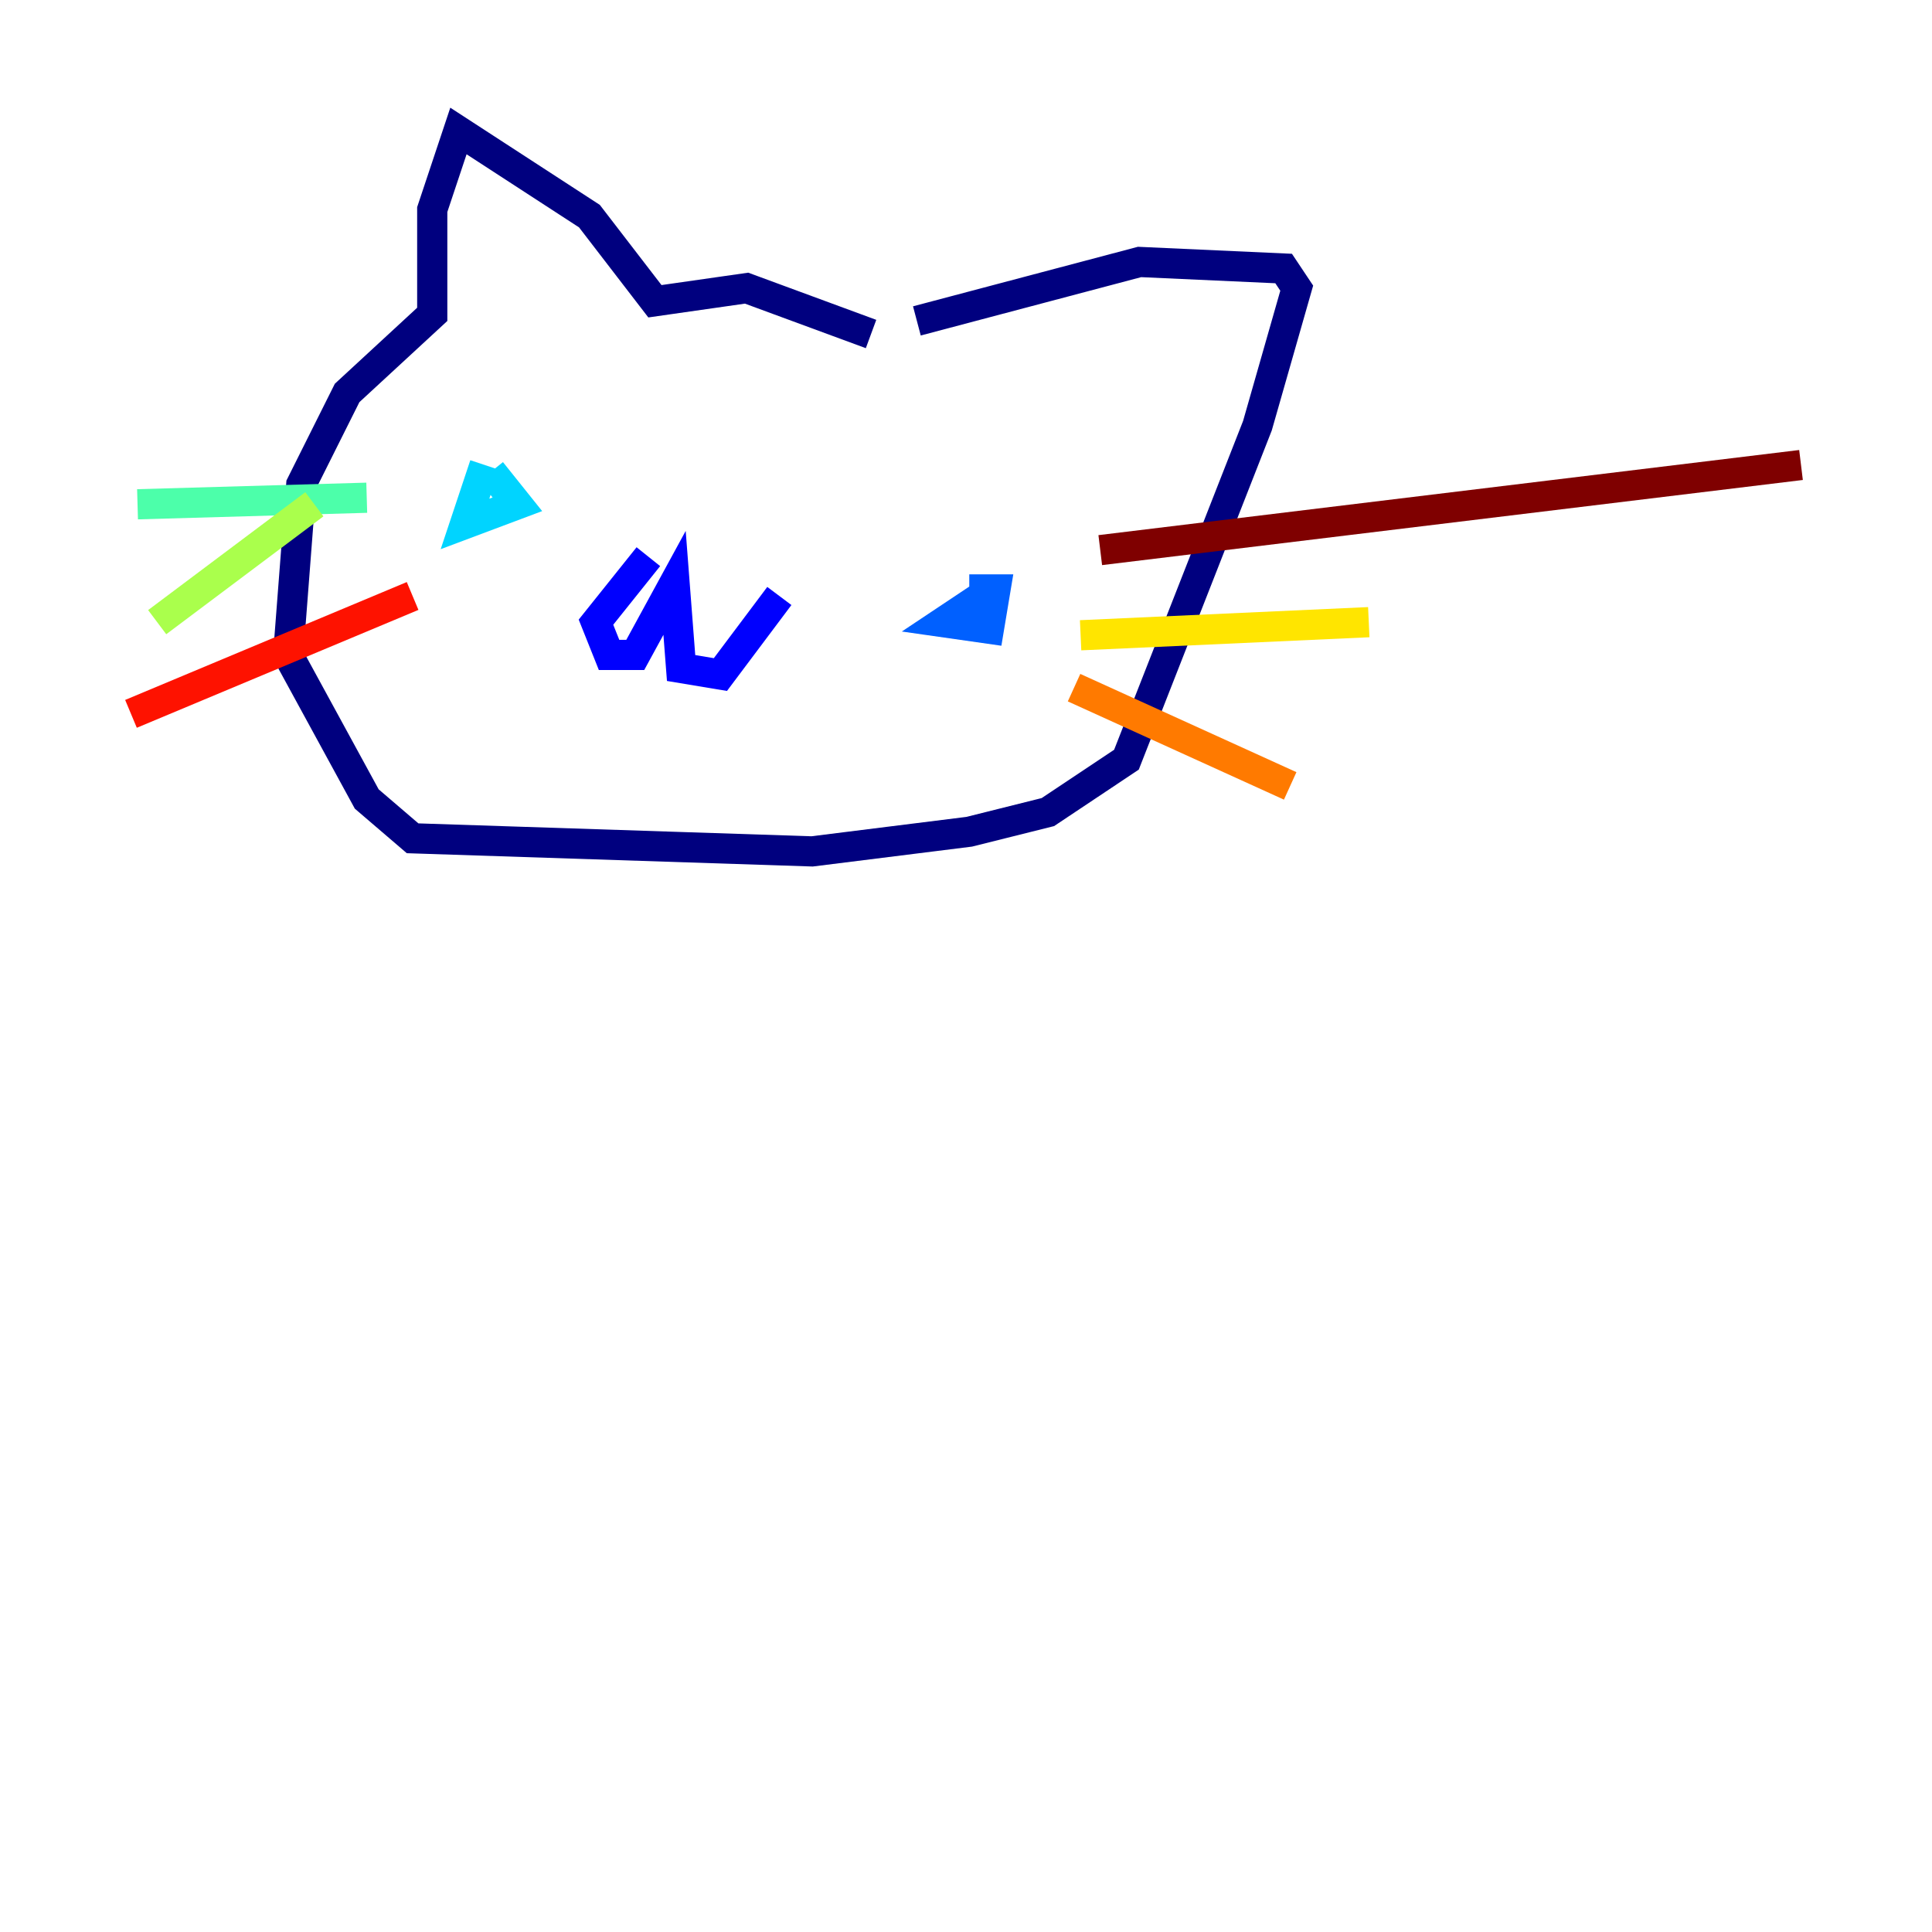 <?xml version="1.0" encoding="utf-8" ?>
<svg baseProfile="tiny" height="128" version="1.2" viewBox="0,0,128,128" width="128" xmlns="http://www.w3.org/2000/svg" xmlns:ev="http://www.w3.org/2001/xml-events" xmlns:xlink="http://www.w3.org/1999/xlink"><defs /><polyline fill="none" points="57.709,22.129 49.464,19.091 43.39,19.959 39.051,14.319 30.373,8.678 28.637,13.885 28.637,20.827 22.997,26.034 19.959,32.108 19.091,43.39 24.298,52.936 27.336,55.539 53.803,56.407 64.217,55.105 69.424,53.803 74.63,50.332 83.308,28.203 85.912,19.091 85.044,17.79 75.498,17.356 60.746,21.261" stroke="#00007f" stroke-width="2" /><polyline fill="none" points="42.956,36.881 39.485,41.22 40.352,43.39 42.088,43.39 44.691,38.617 45.125,44.258 47.729,44.691 51.634,39.485" stroke="#0000fe" stroke-width="2" /><polyline fill="none" points="65.085,39.485 62.481,41.22 65.519,41.654 65.953,39.051 64.217,39.051" stroke="#0060ff" stroke-width="2" /><polyline fill="none" points="32.108,30.807 30.807,34.712 34.278,33.41 32.542,31.241" stroke="#00d4ff" stroke-width="2" /><polyline fill="none" points="24.298,32.976 9.112,33.41" stroke="#4cffaa" stroke-width="2" /><polyline fill="none" points="20.827,33.41 10.414,41.22" stroke="#aaff4c" stroke-width="2" /><polyline fill="none" points="71.593,42.088 90.685,41.22" stroke="#ffe500" stroke-width="2" /><polyline fill="none" points="71.159,45.559 85.478,52.068" stroke="#ff7a00" stroke-width="2" /><polyline fill="none" points="27.336,39.485 8.678,47.295" stroke="#fe1200" stroke-width="2" /><polyline fill="none" points="72.895,36.447 119.322,30.807" stroke="#7f0000" stroke-width="2" /></svg>